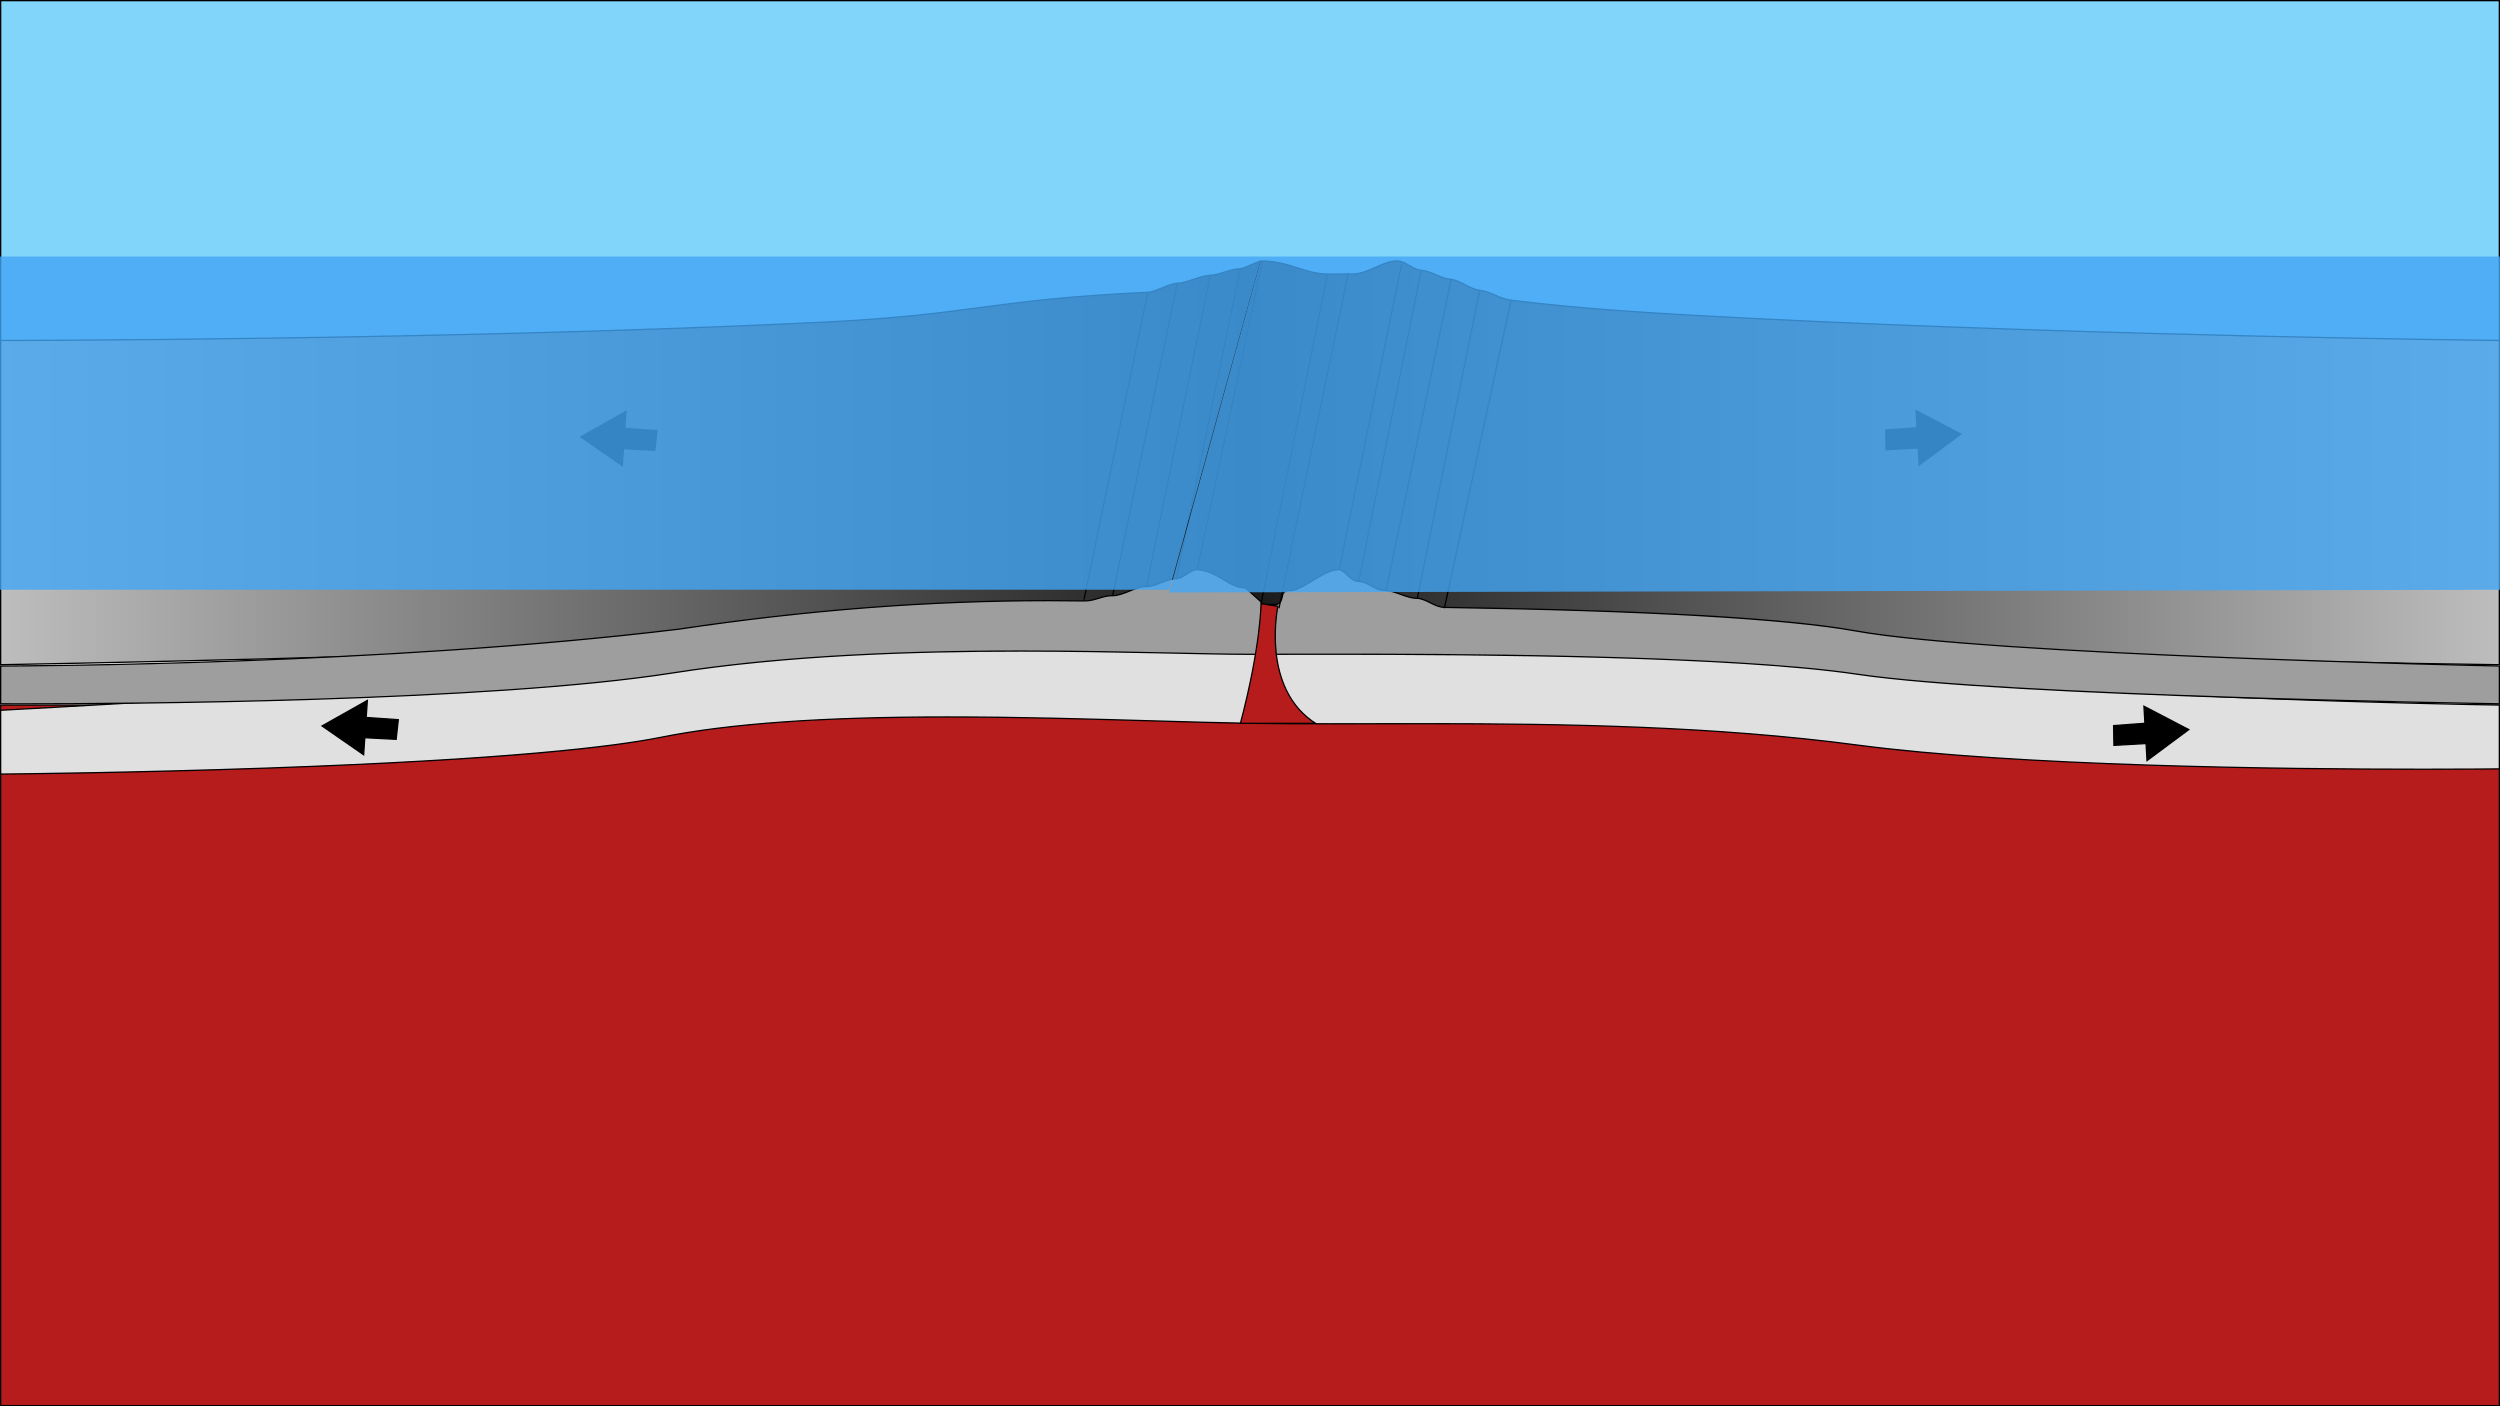 <?xml version="1.0" encoding="utf-8"?>
<!-- Generator: Adobe Illustrator 25.0.0, SVG Export Plug-In . SVG Version: 6.00 Build 0)  -->
<svg version="1.1" xmlns="http://www.w3.org/2000/svg" xmlns:xlink="http://www.w3.org/1999/xlink" x="0px" y="0px"
	 viewBox="0 0 1920 1080" style="enable-background:new 0 0 1920 1080;" xml:space="preserve">
<style type="text/css">
	.st0{fill:#81D4FA;}
	.st1{fill:#B71C1C;}
	.st2{fill:url(#SVGID_1_);}
	.st3{fill:#E0E0E0;}
	.st4{fill:#9E9E9E;}
	.st5{fill:none;stroke:#000000;stroke-miterlimit:10;}
	.st6{stroke:#000000;stroke-miterlimit:10;}
	.st7{opacity:0.8;}
	.st8{fill:#42A5F5;}
</style>
<g id="sky">
	<g>
		<rect x="0.5" y="0.5" class="st0" width="1919" height="270"/>
		<path d="M1919,1v269H1V1H1919 M1920,0H0v271h1920V0L1920,0z"/>
	</g>
</g>
<g id="mantle">
	<g>
		<rect x="0.5" y="541.5" class="st1" width="1919" height="538"/>
		<path d="M1919,542v537H1V542H1919 M1920,541H0v539h1920V541L1920,541z"/>
	</g>
</g>
<g id="plate">
	<g>
		<linearGradient id="SVGID_1_" gradientUnits="userSpaceOnUse" x1="0.5" y1="355.479" x2="1919.5" y2="355.479">
			<stop  offset="0" style="stop-color:#BDBDBD"/>
			<stop  offset="0.499" style="stop-color:#1A1A1A"/>
			<stop  offset="1" style="stop-color:#BDBDBD"/>
		</linearGradient>
		<path class="st2" d="M1919.5,510.49c-13.98-0.17-302.5-3.79-571.48-16.99c-61.79-3.03-111.87-9.08-160.31-14.93
			c-61.68-7.45-119.94-14.49-195.42-14.49c-10.59,0-21.46,0.14-32.31,0.42c-85.71,2.21-141.32,8.38-195.11,14.35
			c-43.46,4.82-88.39,9.8-148.9,12.66C335.4,504.73,15.3,510.24,0.5,510.49V261.5c15.1-0.01,351.96-0.48,630.52-14
			c57.81-2.81,90.21-7.11,121.53-11.27c32.53-4.32,66.17-8.79,128.47-11.73c3.66-0.17,7.41-1.73,11.38-3.38
			c4.13-1.72,8.4-3.49,12.61-3.62c3.12-0.09,7.21-1.46,11.55-2.92c4.43-1.49,9.01-3.02,12.45-3.08c3.37-0.06,7.11-1.21,11.07-2.44
			c4.03-1.25,8.2-2.54,11.93-2.56c1.8-0.01,5.07-1.46,8.53-2.99c3.33-1.48,6.77-3.01,8.47-3.01c11.22,0,19.59,2.69,27.68,5.29
			c7.19,2.31,13.98,4.49,22.31,4.71c1.04,0.03,2.16,0.04,3.31,0.04c1.75,0,3.61-0.02,5.45-0.05c1.83-0.02,3.66-0.05,5.38-0.05
			c1.51,0,2.78,0.02,3.86,0.06c0.31,0.01,0.62,0.02,0.93,0.02c6.91,0,12.99-2.71,18.86-5.33c5.45-2.43,10.6-4.73,16.05-4.73
			c0.38,0,0.77,0.01,1.15,0.04c2.62,0.16,5.64,1.87,8.57,3.52c3,1.69,5.83,3.29,8.43,3.48c4.45,0.32,8.28,1.98,11.99,3.59
			c3.46,1.5,7.04,3.05,11,3.41c3.82,0.35,7.71,2.36,11.47,4.29c3.59,1.85,7.3,3.77,10.89,4.16c4.38,0.47,8.31,2.18,12.11,3.83
			c3.65,1.58,7.42,3.21,11.51,3.72c54.29,6.68,104.91,9.96,185.04,14c265.68,13.41,560.55,16.84,574.53,17V510.49z"/>
		<path d="M1072.82,200.96c0.37,0,0.75,0.01,1.12,0.03c2.5,0.15,5.48,1.83,8.35,3.46c3.05,1.72,5.93,3.35,8.64,3.54
			c4.36,0.32,8.16,1.96,11.82,3.55c3.5,1.51,7.11,3.08,11.16,3.45c3.73,0.34,7.57,2.33,11.28,4.24c3.63,1.87,7.39,3.81,11.06,4.21
			c4.3,0.47,8.2,2.16,11.97,3.79c3.68,1.59,7.48,3.24,11.65,3.76c54.3,6.68,104.93,9.96,185.07,14.01
			c263.06,13.28,554.74,16.77,574.05,16.99v248c-19.29-0.24-304.7-3.92-570.95-16.99c-61.77-3.03-111.85-9.08-160.28-14.93
			c-61.7-7.45-119.97-14.49-195.47-14.49c-10.58,0-21.46,0.14-32.32,0.42c-85.73,2.21-141.36,8.38-195.15,14.35
			c-43.45,4.82-88.38,9.8-148.87,12.65C338.07,504.1,21.41,509.64,1,509.98V262c20.79-0.02,354.03-0.61,630.05-14
			c57.83-2.81,90.24-7.11,121.58-11.28c32.52-4.32,66.15-8.79,128.42-11.72c3.75-0.18,7.54-1.75,11.55-3.42
			c4.09-1.7,8.32-3.46,12.43-3.58c3.2-0.09,7.32-1.48,11.69-2.94c4.39-1.48,8.94-3,12.3-3.06c3.45-0.06,7.22-1.23,11.21-2.46
			c4-1.24,8.13-2.52,11.78-2.54c1.9-0.01,5.22-1.48,8.73-3.04c3.13-1.39,6.68-2.96,8.27-2.96c11.15,0,19.47,2.68,27.53,5.26
			c7.22,2.32,14.05,4.51,22.45,4.74c0.97,0.03,2.06,0.04,3.33,0.04c1.76,0,3.64-0.02,5.46-0.05c1.8-0.02,3.65-0.05,5.37-0.05
			c1.5,0,2.76,0.02,3.84,0.06c0.32,0.01,0.63,0.02,0.95,0.02c7.02,0,13.14-2.73,19.07-5.37
			C1062.38,203.24,1067.48,200.96,1072.82,200.96 M1072.82,199.96c-11.49,0-21.74,10.05-34.91,10.05c-0.3,0-0.61-0.01-0.91-0.02
			c-1.19-0.04-2.5-0.06-3.87-0.06c-3.45,0-7.33,0.1-10.83,0.1c-1.15,0-2.26-0.01-3.3-0.04c-17.69-0.47-28.81-10-50-10
			c-3.56,0-13.57,5.98-17,6c-7.38,0.04-16.19,4.89-23,5c-6.82,0.11-17.71,5.82-24,6c-8.28,0.24-16.56,6.65-24,7
			c-122.74,5.78-132.62,17.3-250,23C344.15,260.92,0,261,0,261v250c0,0,326.84-5.37,616-19c135.35-6.38,189-23,344-27
			c11.13-0.29,21.87-0.42,32.3-0.42c134.78,0,215.31,22.53,355.7,29.42c277.54,13.62,572,17,572,17V261c0,0-301.04-3.17-575-17
			c-81.72-4.12-131.12-7.37-185-14c-8.25-1.02-14.95-6.61-23.64-7.55c-7.17-0.78-14.72-7.75-22.36-8.45c-8.05-0.74-14.24-6.36-23-7
			c-5.07-0.37-11.64-6.67-17-7C1073.6,199.98,1073.21,199.96,1072.82,199.96L1072.82,199.96z"/>
	</g>
	<g>
		<path class="st3" d="M0.5,545.47c10.98-0.58,206.28-11.05,502.53-29.97c111.51-15.97,202.19-23.73,277.26-23.73
			c47.96,0,82.46,3.07,112.9,5.78c23.82,2.12,44.39,3.95,66.81,3.95c21.55,0,53.09-1.22,89.61-2.63c51.24-1.98,115-4.44,176.38-4.44
			c92.63,0,157.68,5.58,198.88,17.05c116.06,23.62,479,29.76,494.63,30.01v49.01c-3.51,0.04-25.48,0.27-58.57,0.27
			c-109.81,0-312.28-2.41-434.51-18.58c-108.96-14.41-223.7-16.4-331.45-16.4c-13.13,0-26,0.03-38.58,0.05
			c-12.02,0.02-23.77,0.05-35.21,0.05c-25.6,0-44.47-0.12-61.16-0.39c-22.38-0.36-48.08-1.11-75.3-1.9
			c-48.14-1.4-102.71-2.99-157.17-2.99c-95.61,0-167.45,5.1-219.61,15.58C385.47,590.79,16.44,594.35,0.5,594.5V545.47z"/>
		<path d="M780.29,492.27c47.94,0,82.42,3.07,112.85,5.78c23.83,2.12,44.41,3.95,66.86,3.95c21.57,0,53.11-1.22,89.64-2.63
			c51.23-1.98,114.99-4.44,176.36-4.44c92.57,0,157.57,5.57,198.73,17.03l0.03,0.01l0.03,0.01c34.06,6.93,112.43,16.74,292.4,24.12
			c101.7,4.17,191.46,5.71,201.8,5.88v48.03c-4.75,0.05-26.27,0.27-58.07,0.27c-109.8,0-312.24-2.41-434.45-18.58
			c-108.99-14.42-223.75-16.41-331.52-16.41c-0.06,0-0.12,0-0.18,0c-13.08,0-25.97,0.03-38.43,0.05
			c-12.21,0.02-23.74,0.05-35.18,0.05c-25.61,0-44.47-0.12-61.15-0.39c-22.37-0.36-48.08-1.11-75.3-1.9
			c-48.15-1.4-102.72-2.99-157.18-2.99c-95.64,0-167.51,5.1-219.71,15.59c-35.9,7.21-117.28,17.17-301.11,23.64
			C102.82,592.99,11.55,593.9,1,593.99v-48.04c15.21-0.81,209.36-11.25,502.06-29.95l0.04,0l0.04-0.01
			C614.59,500.03,705.24,492.27,780.29,492.27 M780.29,491.27c-62.88,0-148.63,5.3-277.29,23.73C195.99,534.61,0,545,0,545v50
			c0,0,382-3,508.03-28.33c60.72-12.2,140.14-15.57,219.51-15.57c85.38,0,170.7,3.9,232.46,4.9c19.16,0.31,39.62,0.39,61.17,0.39
			c23.43,0,48.13-0.1,73.8-0.1c101.83,0,218.77,1.5,331.39,16.4c124.14,16.42,332.99,18.59,434.58,18.59
			c36.43,0,59.07-0.28,59.07-0.28v-50c0,0-375.68-5.72-495-30c-47.58-13.25-122.07-17.07-199.01-17.07
			c-104.68,0-213.9,7.07-265.99,7.07C908.72,501,865.49,491.27,780.29,491.27L780.29,491.27z"/>
	</g>
	<g>
		<path class="st4" d="M17.91,540.54c-9.64,0-15.7-0.03-17.41-0.03v-29c13.72-0.02,295.7-0.87,520.94-28.33
			c98.76-14.72,191.69-21.88,284.1-21.88c9.03,0,18.27,0.07,27.45,0.21l0.3,0c3.81,0,7.28-1.06,10.64-2.08
			c3.26-0.99,6.34-1.93,9.62-1.93c0.14,0,0.8,0.01,0.8,0.01c4.24,0,8.85-1.86,13.32-3.65c4.3-1.73,8.36-3.36,11.92-3.36
			c0.13,0,0.67,0.01,0.82,0.01c3.62,0,7.74-1.59,11.72-3.13c3.83-1.48,7.45-2.88,10.48-2.88c0.13,0,0.58,0.01,0.58,0.01
			c2.55,0,5.49-1.86,8.34-3.67c2.59-1.64,5.27-3.34,7.3-3.34l0.15,0c8.46,0.35,14.69,4.09,20.71,7.71
			c5.33,3.2,10.37,6.23,16.31,6.29c0.83,0.1,5.14,4.07,8.3,6.97c5.32,4.89,7.75,7.03,8.71,7.03c10.22,0,11.02-3.84,11.73-7.22
			c0.56-2.67,1-4.78,6.23-4.78c4.7,0,10.67-3.63,16.99-7.47c6.9-4.19,14.04-8.53,19.99-8.53c2.38,0.01,4.62,2.07,6.98,4.26
			c2.51,2.32,5.11,4.72,8.08,4.74c3.81,0.03,6.74,1.63,9.85,3.33c3.25,1.78,6.61,3.62,11.15,3.67c3.6,0.03,7.46,1.43,11.55,2.91
			c4.13,1.49,8.4,3.04,12.45,3.09c3.6,0.04,6.88,1.67,10.34,3.39c3.5,1.74,7.12,3.54,11.16,3.6c153.8,2.28,262.89,8.52,315.47,18.03
			c102.1,18.46,478.62,26.64,494.53,26.98v29c-15.87-0.24-380.15-5.9-493.13-22.7c-103.35-15.37-328.25-15.37-402.16-15.37
			c-14.91,0-28.46,0.02-40.25,0.04c-9.09,0.02-17.13,0.03-23.96,0.03c-15.63,0-35.91-0.44-59.4-0.94c-32.52-0.7-73-1.56-116.35-1.56
			c-108,0-195.57,5.5-267.72,16.83C376.37,538.83,99.44,540.54,17.91,540.54z"/>
		<path d="M1027.94,437l0.06,1c2.13,0.01,4.29,2.01,6.58,4.12c2.58,2.39,5.26,4.86,8.42,4.88c3.68,0.02,6.56,1.6,9.61,3.27
			c3.31,1.81,6.72,3.68,11.39,3.73c3.51,0.03,7.34,1.42,11.39,2.88c4.17,1.51,8.48,3.07,12.61,3.12c3.49,0.04,6.71,1.64,10.13,3.34
			c3.55,1.76,7.22,3.59,11.38,3.65c153.77,2.28,262.83,8.52,315.39,18.02c101.26,18.31,472.27,26.51,494.12,26.98v28.01
			c-21.85-0.33-380.62-6.04-492.56-22.68c-103.39-15.37-328.32-15.37-402.23-15.37c-14.91,0-28.38,0.02-40.25,0.04
			c-9.09,0.02-17.13,0.03-23.96,0.03c-15.62,0-35.91-0.43-59.39-0.94c-32.52-0.7-73-1.57-116.36-1.57
			c-108.02,0-195.62,5.51-267.79,16.84c-140.13,21.99-417.02,23.7-498.55,23.7c-8.82,0-14.69-0.02-16.91-0.03V512
			c18.94-0.04,297.52-1.15,520.53-28.34c98.72-14.72,191.63-21.87,284.01-21.87c9.03,0,18.27,0.07,27.45,0.21l0.31,0
			c3.88,0,7.39-1.07,10.79-2.1c3.22-0.98,6.27-1.91,9.47-1.91c0.14,0,0.28,0,0.42,0.01c0.13,0,0.25,0,0.38,0
			c4.34,0,9-1.87,13.5-3.69c4.25-1.71,8.27-3.32,11.73-3.32c0.13,0,0.25,0,0.37,0.01c0.15,0.01,0.29,0.01,0.44,0.01
			c3.72,0,7.88-1.61,11.9-3.17c3.79-1.46,7.36-2.85,10.3-2.85c0.12,0,0.24,0,0.35,0.01c0.08,0,0.15,0,0.23,0
			c2.69,0,5.7-1.9,8.61-3.75c2.53-1.6,5.15-3.26,7.04-3.26c0.04,0,0.08,0,0.13,0c8.33,0.35,14.5,4.05,20.47,7.64
			c5.37,3.23,10.45,6.27,16.48,6.36c1,0.37,5.06,4.1,8.04,6.84c6.14,5.64,7.95,7.17,9.05,7.17c10.63,0,11.51-4.23,12.22-7.62
			c0.55-2.64,0.91-4.38,5.74-4.38h0.06c4.78,0,10.81-3.66,17.19-7.54c6.84-4.16,13.92-8.46,19.73-8.46V437 M918.83,437
			c-4.43,0-10.91,7.01-15.64,7.01c-0.06,0-0.13,0-0.19,0c-0.13-0.01-0.26-0.01-0.39-0.01c-6.37,0-15.28,6.02-22.2,6.02
			c-0.14,0-0.27,0-0.41-0.01c-0.14,0-0.27-0.01-0.41-0.01c-7.47,0-17.12,7.01-25.24,7.01c-0.12,0-0.24,0-0.35,0
			c-0.15,0-0.3-0.01-0.44-0.01c-6.83,0-12.92,4.01-20.26,4.01c-0.1,0-0.2,0-0.3,0c-8.78-0.13-17.93-0.21-27.46-0.21
			c-72.47,0-166.61,4.36-284.16,21.88C289,511,0,511,0,511v30c0,0,6.4,0.04,17.91,0.04c73.82,0,357.15-1.5,498.7-23.72
			c86.81-13.63,183.77-16.82,267.64-16.82c74.2,0,138.16,2.5,175.75,2.5c15.68,0,37.81-0.07,64.21-0.07
			c114.09,0,307.64,1.32,402.08,15.36C1542.58,535.58,1920,541,1920,541v-30c0,0-390-8-494.94-26.98
			c-65.99-11.93-204.03-16.38-315.55-18.04c-7.79-0.12-14.01-6.89-21.5-6.98c-7.84-0.09-16.55-5.93-24-6c-8.67-0.08-12.98-6.95-21-7
			c-5.46-0.04-9.88-8.97-15-9c-0.02,0-0.04,0-0.06,0c-11.6,0-27.44,16-36.92,16c-0.01,0-0.01,0-0.02,0c-0.01,0-0.03,0-0.04,0
			c-12.43,0,0.02,12-17.96,12c-1.73,0-15.19-13.98-17-14c-12.29-0.14-20.75-13.33-37-14C918.94,437,918.89,437,918.83,437
			L918.83,437z"/>
	</g>
</g>
<g id="arrow">
	<g>
		<line class="st5" x1="969.5" y1="200.5" x2="919.5" y2="437.5"/>
	</g>
	<g>
		<line class="st5" x1="1019.5" y1="210.5" x2="968.5" y2="463.5"/>
	</g>
	<g>
		<line class="st5" x1="1035.5" y1="209.5" x2="982.27" y2="467.12"/>
	</g>
	<g>
		<line class="st5" x1="1076.5" y1="202.5" x2="1028.5" y2="437.5"/>
	</g>
	<g>
		<line class="st5" x1="1091.5" y1="207.5" x2="1043.5" y2="446.5"/>
	</g>
	<g>
		<line class="st5" x1="952.5" y1="206.5" x2="903.5" y2="444.5"/>
	</g>
	<g>
		<line class="st5" x1="929.5" y1="211.5" x2="880.5" y2="450.5"/>
	</g>
	<g>
		<line class="st5" x1="904.27" y1="217.12" x2="854.5" y2="457.5"/>
	</g>
	<g>
		<line class="st5" x1="881.5" y1="224.5" x2="832.5" y2="460.5"/>
	</g>
	<g>
		<line class="st5" x1="1114.5" y1="214.5" x2="1064.5" y2="453.5"/>
	</g>
	<g>
		<line class="st5" x1="1136.5" y1="222.5" x2="1088.5" y2="459.5"/>
	</g>
	<g>
		<line class="st5" x1="1160.5" y1="230.5" x2="1109.27" y2="467.12"/>
	</g>
	<polygon class="st6" points="1623.5,572.44 1623.25,557.26 1647.29,555.48 1646.54,542.37 1680.98,560.33 1648.92,584.14 
		1648.17,571.04 	"/>
	<polygon class="st6" points="1448.5,345.44 1448.25,330.26 1472.29,328.48 1471.54,315.37 1505.98,333.33 1473.92,357.14 
		1473.17,344.04 	"/>
	<polygon class="st6" points="504.55,330.71 502.9,345.81 478.83,344.57 477.93,357.66 446.01,335.53 480.79,315.93 479.9,329.02 	
		"/>
	<polygon class="st6" points="305.89,552.7 304.24,567.8 280.17,566.56 279.27,579.65 247.34,557.53 282.13,537.92 281.23,551.01 	
		"/>
</g>
<g id="Layer_5">
	<g class="st7">
		<polygon class="st8" points="898,452.94 0,452.94 0,197 969,197 		"/>
	</g>
	<g class="st7">
		<polygon class="st8" points="1920,452.94 898,455 969,197 1920,197 		"/>
	</g>
	<g>
		<path class="st1" d="M952.65,555.5c14.53-55,15.74-87.26,15.84-91.92l12.92,2.04c-0.57,2.92-3.19,17.76-1.4,35.07
			c1.8,17.4,8.53,40.84,30.25,54.81H952.65z"/>
		<path d="M968.98,464.17l11.84,1.87c-0.72,3.89-3.02,18.18-1.31,34.71c2.51,24.29,12.54,42.97,29.09,54.25H953.3
			C967.19,502.21,968.79,470.48,968.98,464.17 M968,463c0,0,0,32.66-16,93c48,0,0,0,60,0c-44-26.57-30-90.79-30-90.79L968,463
			L968,463z"/>
	</g>
</g>
</svg>
